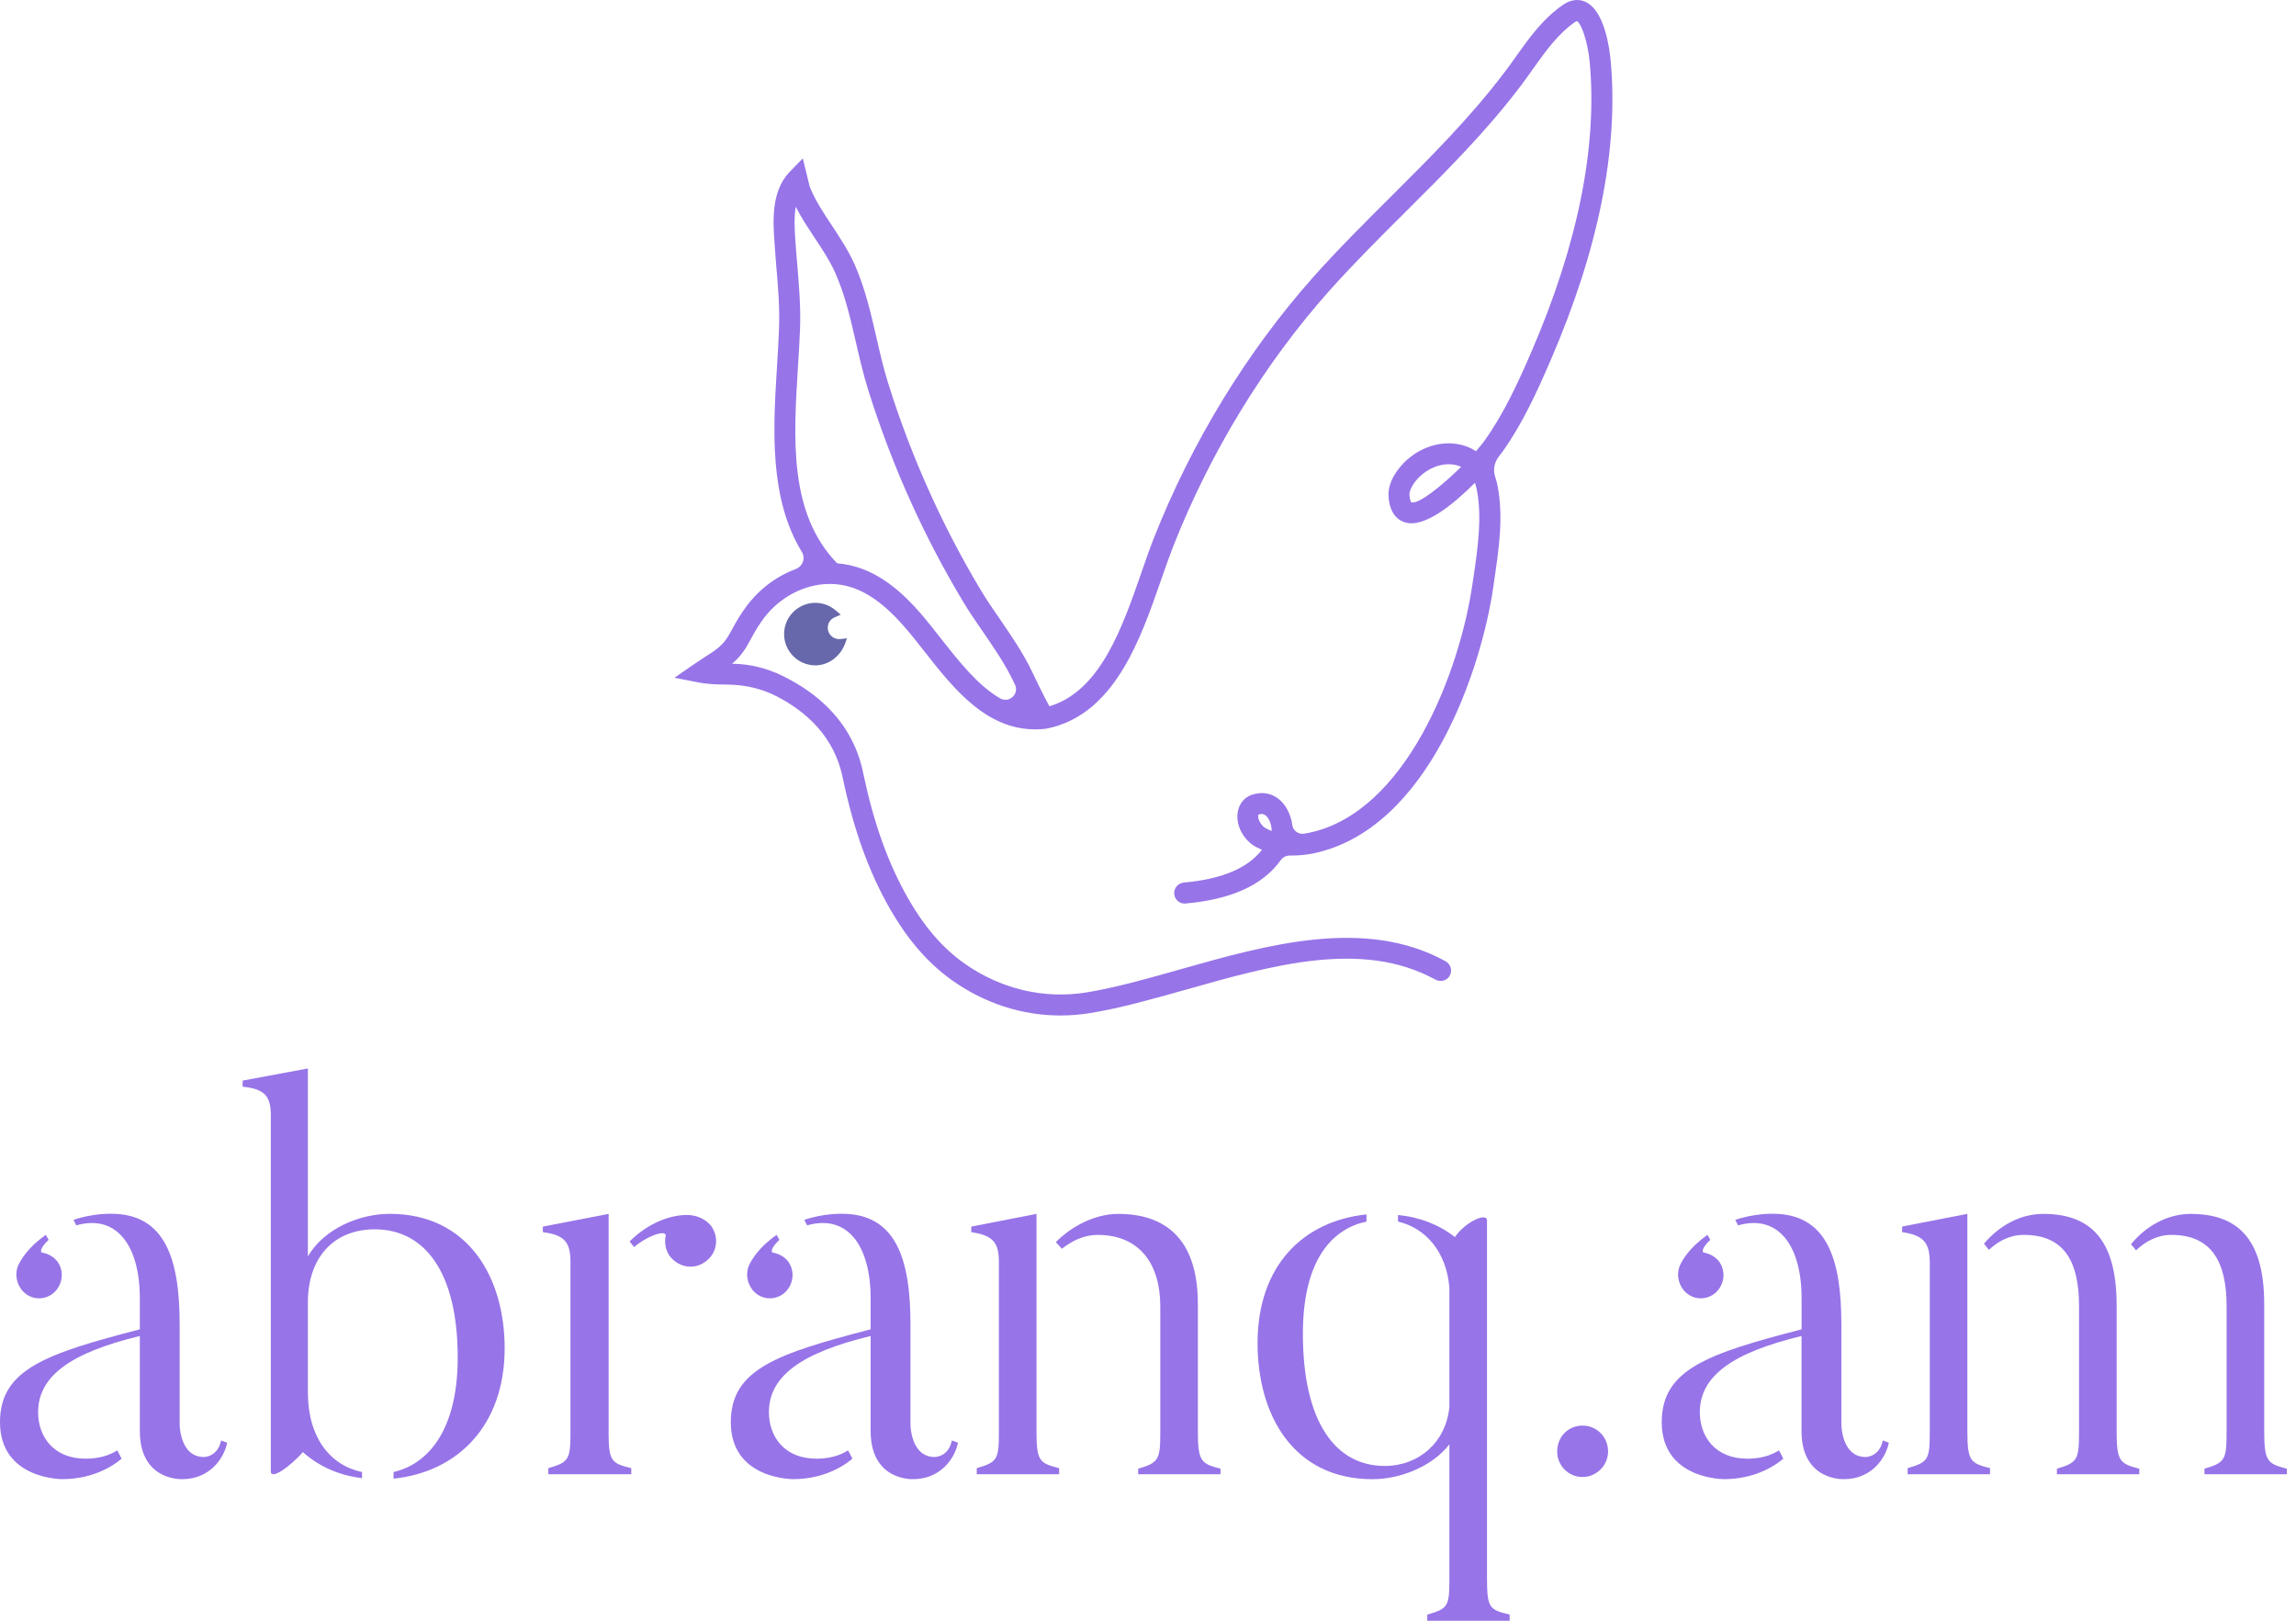 <svg viewBox="0 0 85 60" fill="none" xmlns="http://www.w3.org/2000/svg">
<path fill-rule="evenodd" clip-rule="evenodd" d="M18.683 49.911C18.683 52.776 16.943 54.494 14.57 54.74V54.494C15.757 54.228 16.945 53.061 16.945 50.258C16.945 47.086 15.717 45.51 13.875 45.51C12.34 45.51 11.398 46.575 11.398 48.212V51.548C11.398 53.205 12.217 54.25 13.403 54.494V54.72C12.523 54.618 11.787 54.27 11.214 53.758C10.744 54.29 10.026 54.801 10.026 54.474V41.295C10.026 40.599 9.821 40.313 8.983 40.23V40.004L11.398 39.555V46.512C12.012 45.469 13.322 44.937 14.428 44.937C17.352 44.938 18.683 47.311 18.683 49.911ZM8.184 53.327L8.41 53.409C8.288 54.023 7.735 54.759 6.753 54.759C6.753 54.759 5.177 54.841 5.177 52.978V49.459C2.639 50.073 1.411 50.931 1.411 52.283C1.411 53.163 1.964 54.001 3.172 54.001C3.662 54.001 4.052 53.879 4.339 53.694C4.379 53.755 4.461 53.918 4.502 54.001C3.969 54.451 3.192 54.758 2.312 54.758C2.312 54.758 0 54.778 0 52.65C0 50.685 1.718 50.112 5.177 49.212V48.065C5.177 46.142 4.337 44.934 2.824 45.363L2.722 45.16C3.438 44.914 4.113 44.934 4.113 44.934C6.118 44.934 6.651 46.612 6.651 49.027V52.731C6.651 52.731 6.651 53.939 7.551 53.939C7.55 53.941 8.062 53.941 8.184 53.327ZM0.797 47.742C0.592 47.475 0.552 47.127 0.675 46.841C0.777 46.636 1.023 46.186 1.698 45.715L1.8 45.9C1.513 46.166 1.473 46.349 1.554 46.37C1.759 46.41 1.943 46.492 2.107 46.677C2.394 47.045 2.332 47.577 1.964 47.884C1.595 48.171 1.084 48.11 0.797 47.742ZM23.37 54.352C22.632 54.168 22.53 54.107 22.53 52.981H22.532V44.939L20.096 45.41V45.615C20.934 45.717 21.119 46.023 21.119 46.719V52.981C21.119 54.024 21.077 54.126 20.3 54.352V54.577H23.37V54.352ZM26.07 46.738C26.52 46.452 26.643 45.878 26.357 45.429C26.153 45.122 25.763 44.979 25.437 44.978C24.823 44.978 24.004 45.264 23.309 45.96L23.472 46.165C24.106 45.654 24.72 45.531 24.639 45.776C24.598 46.002 24.639 46.248 24.761 46.452C25.068 46.902 25.641 47.025 26.07 46.738ZM35.239 53.327L35.465 53.409C35.343 54.023 34.79 54.759 33.808 54.759C33.808 54.759 32.232 54.841 32.232 52.978V49.459C29.694 50.073 28.466 50.931 28.466 52.283C28.466 53.163 29.019 54.001 30.227 54.001C30.717 54.001 31.107 53.879 31.394 53.694C31.434 53.755 31.516 53.918 31.557 54.001C31.024 54.451 30.247 54.758 29.367 54.758C29.367 54.758 27.055 54.778 27.055 52.65C27.055 50.685 28.773 50.112 32.232 49.212V48.065C32.232 46.142 31.392 44.934 29.879 45.363L29.777 45.16C30.493 44.914 31.168 44.934 31.168 44.934C33.173 44.934 33.706 46.612 33.706 49.027V52.731C33.706 52.731 33.706 53.939 34.606 53.939C34.605 53.941 35.117 53.941 35.239 53.327ZM27.851 47.742C27.646 47.475 27.605 47.127 27.729 46.841C27.831 46.636 28.077 46.186 28.752 45.715L28.854 45.9C28.567 46.166 28.526 46.349 28.608 46.37C28.813 46.41 28.996 46.492 29.161 46.677C29.447 47.045 29.386 47.577 29.018 47.884C28.65 48.171 28.138 48.11 27.851 47.742ZM39.21 54.577V54.352C38.493 54.167 38.37 54.106 38.372 52.982V44.939L35.957 45.41V45.615C36.795 45.737 36.98 46.023 36.98 46.739V52.981C36.98 54.024 36.937 54.126 36.16 54.352V54.577H39.21ZM45.185 54.577V54.372C44.47 54.188 44.346 54.106 44.346 52.981V48.274C44.346 45.82 43.098 44.939 41.4 44.939C40.562 44.939 39.702 45.369 39.088 45.983L39.313 46.229C39.681 45.942 40.111 45.717 40.643 45.717C42.158 45.717 42.955 46.76 42.955 48.356V52.981C42.955 54.024 42.913 54.147 42.136 54.372V54.577H45.185ZM55.888 59.774V60H52.839V59.774C53.617 59.549 53.658 59.467 53.658 58.424V53.471C53.003 54.309 51.816 54.76 50.813 54.76C47.867 54.76 46.556 52.366 46.556 49.726C46.556 46.841 48.255 45.203 50.588 44.958V45.224C49.401 45.47 48.234 46.534 48.234 49.379C48.234 52.611 49.421 54.27 51.263 54.27C52.532 54.27 53.534 53.39 53.658 52.08V47.681C53.556 46.33 52.757 45.45 51.755 45.224V44.979C52.574 45.06 53.29 45.347 53.863 45.798C54.211 45.265 55.05 44.856 55.05 45.184V58.424C55.049 59.549 55.152 59.59 55.888 59.774ZM58.59 52.776C58.058 52.776 57.649 53.185 57.649 53.738C57.649 54.25 58.058 54.679 58.59 54.679C59.101 54.679 59.532 54.25 59.532 53.738C59.532 53.185 59.102 52.776 58.59 52.776ZM69.702 53.327L69.927 53.409C69.805 54.023 69.252 54.759 68.27 54.759C68.27 54.759 66.694 54.841 66.694 52.978V49.459C64.157 50.073 62.929 50.931 62.929 52.283C62.929 53.163 63.482 54.001 64.689 54.001C65.181 54.001 65.57 53.879 65.856 53.694C65.893 53.749 65.963 53.888 66.007 53.975L66.02 54.001C65.488 54.451 64.711 54.758 63.831 54.758C63.831 54.758 61.519 54.778 61.519 52.65C61.519 50.685 63.237 50.112 66.697 49.212V48.065C66.697 46.142 65.857 44.934 64.344 45.363L64.241 45.16C64.957 44.914 65.632 44.934 65.632 44.934C67.638 44.934 68.169 46.612 68.169 49.027V52.731C68.169 52.731 68.169 53.939 69.07 53.939C69.067 53.941 69.579 53.941 69.702 53.327ZM62.315 47.742C62.11 47.475 62.069 47.127 62.193 46.841C62.294 46.636 62.54 46.186 63.215 45.715L63.317 45.9C63.031 46.166 62.99 46.349 63.072 46.37C63.277 46.41 63.46 46.492 63.624 46.677C63.911 47.045 63.85 47.577 63.482 47.884C63.112 48.171 62.601 48.11 62.315 47.742ZM73.672 54.577V54.351C72.956 54.167 72.833 54.106 72.834 52.981V44.938L70.419 45.408V45.613C71.257 45.736 71.442 46.044 71.442 46.759V52.981C71.442 54.024 71.4 54.126 70.623 54.351V54.577H73.672ZM79.198 54.577V54.372C78.482 54.187 78.359 54.106 78.36 52.982V48.316C78.36 45.799 77.316 44.939 75.638 44.939C74.778 44.939 74.001 45.389 73.448 46.043L73.633 46.269C73.96 45.962 74.389 45.716 74.922 45.716C76.435 45.716 76.968 46.719 76.968 48.355V52.981C76.968 54.024 76.926 54.146 76.149 54.372V54.577H79.198ZM84.662 54.577V54.372C83.946 54.187 83.823 54.106 83.823 52.981V48.274C83.823 45.819 82.799 44.939 81.101 44.939C80.221 44.939 79.422 45.409 78.891 46.064C78.932 46.105 79.035 46.228 79.076 46.289C79.424 45.962 79.853 45.716 80.385 45.716C81.878 45.716 82.431 46.719 82.431 48.355V52.981C82.431 54.024 82.389 54.146 81.612 54.372V54.577H84.662Z" fill="#9774E8"/>
<path d="M59.628 2.24C59.589 1.816 59.41 0.403 58.702 0.072C58.551 -0.002 58.244 -0.079 57.873 0.173C57.118 0.69 56.612 1.406 56.118 2.099C55.977 2.298 55.841 2.492 55.693 2.682C54.436 4.347 52.938 5.841 51.487 7.286C50.531 8.239 49.542 9.22 48.624 10.251C46.164 13.018 44.118 16.364 42.709 19.94C42.558 20.325 42.41 20.749 42.255 21.201C41.542 23.248 40.741 25.555 38.889 26.135C38.877 26.139 38.862 26.142 38.849 26.146C38.83 26.112 38.81 26.076 38.791 26.037C38.581 25.643 38.394 25.251 38.208 24.866C37.884 24.185 37.452 23.559 37.041 22.955C36.787 22.586 36.523 22.208 36.298 21.827C35.629 20.709 35.014 19.539 34.473 18.348C33.853 16.99 33.313 15.577 32.869 14.149C32.706 13.621 32.573 13.053 32.449 12.504C32.238 11.589 32.02 10.648 31.636 9.784C31.407 9.274 31.102 8.811 30.81 8.367C30.503 7.909 30.215 7.472 30.009 6.99C29.97 6.901 29.943 6.776 29.916 6.663L29.721 5.862L29.231 6.367C28.545 7.076 28.619 8.197 28.67 8.939C28.689 9.25 28.717 9.562 28.74 9.869C28.807 10.644 28.869 11.375 28.841 12.142C28.826 12.593 28.794 13.06 28.767 13.539C28.623 15.849 28.463 18.424 29.684 20.431C29.831 20.67 29.715 20.972 29.452 21.069C28.981 21.245 28.535 21.517 28.14 21.881C27.623 22.357 27.296 22.932 27.027 23.434C26.794 23.881 26.502 24.065 26.105 24.317C25.984 24.395 25.86 24.476 25.728 24.567L24.968 25.091L25.875 25.266C26.233 25.336 26.591 25.34 26.934 25.344C26.938 25.344 26.942 25.344 26.945 25.344C27.575 25.35 28.199 25.491 28.759 25.781C29.831 26.335 30.91 27.271 31.208 28.842C31.613 30.738 32.163 32.276 32.949 33.649C33.532 34.668 34.276 35.599 35.232 36.281C36.437 37.139 37.824 37.594 39.258 37.594C39.628 37.594 40.001 37.564 40.379 37.501C41.496 37.318 42.671 36.984 43.917 36.634C47.126 35.725 50.439 34.784 53.134 36.263C53.319 36.364 53.548 36.314 53.66 36.137C53.783 35.945 53.711 35.692 53.511 35.583C50.534 33.949 46.914 34.975 43.703 35.883C42.481 36.23 41.326 36.556 40.251 36.736C38.655 36.998 37.066 36.617 35.727 35.685C34.846 35.071 34.166 34.216 33.632 33.284C32.887 31.982 32.358 30.51 31.971 28.689C31.603 26.754 30.256 25.644 28.949 25.01C28.376 24.732 27.749 24.579 27.112 24.572C27.108 24.572 27.105 24.572 27.102 24.572C27.328 24.381 27.534 24.144 27.717 23.801C28.021 23.233 28.282 22.809 28.666 22.455C29.371 21.809 30.27 21.517 31.13 21.65C31.916 21.774 32.664 22.265 33.477 23.199C33.717 23.471 33.959 23.778 34.215 24.106C35.329 25.526 36.593 27.134 38.565 26.993L38.725 26.978C41.242 26.491 42.211 23.698 42.989 21.456C43.141 21.017 43.289 20.6 43.433 20.227C44.81 16.736 46.807 13.468 49.207 10.771C50.11 9.76 51.091 8.783 52.036 7.841C53.508 6.378 55.029 4.864 56.316 3.156C56.464 2.957 56.608 2.755 56.752 2.552C57.227 1.887 57.674 1.257 58.312 0.813C58.352 0.791 58.375 0.783 58.375 0.778C58.538 0.852 58.784 1.548 58.854 2.312C59.138 5.44 58.414 9.04 56.699 13.013C56.208 14.146 55.667 15.336 54.939 16.34C54.862 16.445 54.76 16.57 54.64 16.706C54.477 16.593 54.286 16.511 54.08 16.465C53.258 16.27 52.332 16.632 51.773 17.364C51.496 17.722 51.375 18.076 51.407 18.419C51.466 19.057 51.78 19.275 52.038 19.345C52.753 19.54 53.827 18.652 54.602 17.874C54.632 17.956 54.66 18.049 54.676 18.147C54.87 19.162 54.711 20.267 54.555 21.338L54.515 21.602C54.04 24.902 52.04 30.081 48.468 30.829C48.406 30.842 48.34 30.854 48.272 30.865C48.068 30.895 47.87 30.75 47.843 30.546C47.798 30.195 47.635 29.848 47.394 29.626C47.099 29.361 46.726 29.291 46.332 29.428C46.063 29.521 45.873 29.759 45.822 30.062C45.752 30.486 45.955 30.954 46.343 31.257L46.374 31.28C46.487 31.354 46.603 31.412 46.721 31.459C46.18 32.149 45.224 32.547 43.83 32.673C43.619 32.693 43.457 32.871 43.47 33.082C43.481 33.3 43.671 33.47 43.888 33.449C45.587 33.296 46.751 32.769 47.413 31.844C47.494 31.733 47.619 31.67 47.755 31.672C48.075 31.679 48.378 31.642 48.629 31.591C52.901 30.695 54.851 24.737 55.287 21.711L55.323 21.45C55.49 20.317 55.662 19.147 55.444 18.001C55.422 17.882 55.392 17.767 55.355 17.659C55.263 17.394 55.324 17.099 55.501 16.883L55.505 16.879C55.551 16.823 55.594 16.767 55.635 16.708C56.377 15.663 56.92 14.464 57.413 13.32C59.181 9.228 59.928 5.501 59.628 2.24ZM34.825 23.627C34.564 23.292 34.316 22.977 34.062 22.685C33.468 22.008 32.533 21.081 31.248 20.884C31.163 20.873 31.078 20.861 30.991 20.854C29.201 19.005 29.376 16.254 29.54 13.589C29.571 13.106 29.603 12.632 29.618 12.172C29.649 11.36 29.578 10.569 29.517 9.807C29.491 9.504 29.463 9.199 29.444 8.892C29.421 8.534 29.389 8.071 29.459 7.655C29.669 8.064 29.917 8.437 30.159 8.803C30.447 9.239 30.72 9.651 30.922 10.102C31.28 10.9 31.487 11.803 31.689 12.682C31.818 13.242 31.954 13.826 32.125 14.382C32.58 15.842 33.129 17.285 33.763 18.674C34.316 19.892 34.947 21.087 35.627 22.227C35.867 22.632 36.136 23.02 36.397 23.399C36.795 23.978 37.206 24.578 37.507 25.204C37.53 25.251 37.551 25.298 37.574 25.345C37.741 25.695 37.357 26.046 37.022 25.851C36.192 25.368 35.502 24.486 34.825 23.627ZM52.246 18.595C52.246 18.591 52.199 18.544 52.18 18.341C52.165 18.167 52.285 17.972 52.387 17.836C52.697 17.431 53.18 17.186 53.632 17.186C53.722 17.186 53.816 17.198 53.901 17.217C53.967 17.232 54.034 17.256 54.092 17.283C53.379 17.983 52.515 18.684 52.246 18.595ZM46.806 30.63C46.577 30.439 46.561 30.198 46.588 30.159C46.736 30.104 46.813 30.151 46.872 30.202C47.008 30.327 47.082 30.575 47.078 30.763C46.986 30.728 46.896 30.681 46.806 30.63Z" fill="#9774E8"/>
<path d="M30.105 24.629C30.632 24.668 31.11 24.316 31.289 23.817L31.357 23.631L31.107 23.657C31.061 23.662 31.015 23.66 30.971 23.649C30.745 23.598 30.603 23.373 30.654 23.147C30.683 23.017 30.771 22.91 30.894 22.857L31.124 22.755L30.933 22.592C30.791 22.471 30.62 22.386 30.44 22.345C29.818 22.205 29.198 22.596 29.056 23.217C28.903 23.898 29.382 24.575 30.105 24.629Z" fill="#6768AB"/>
</svg>
